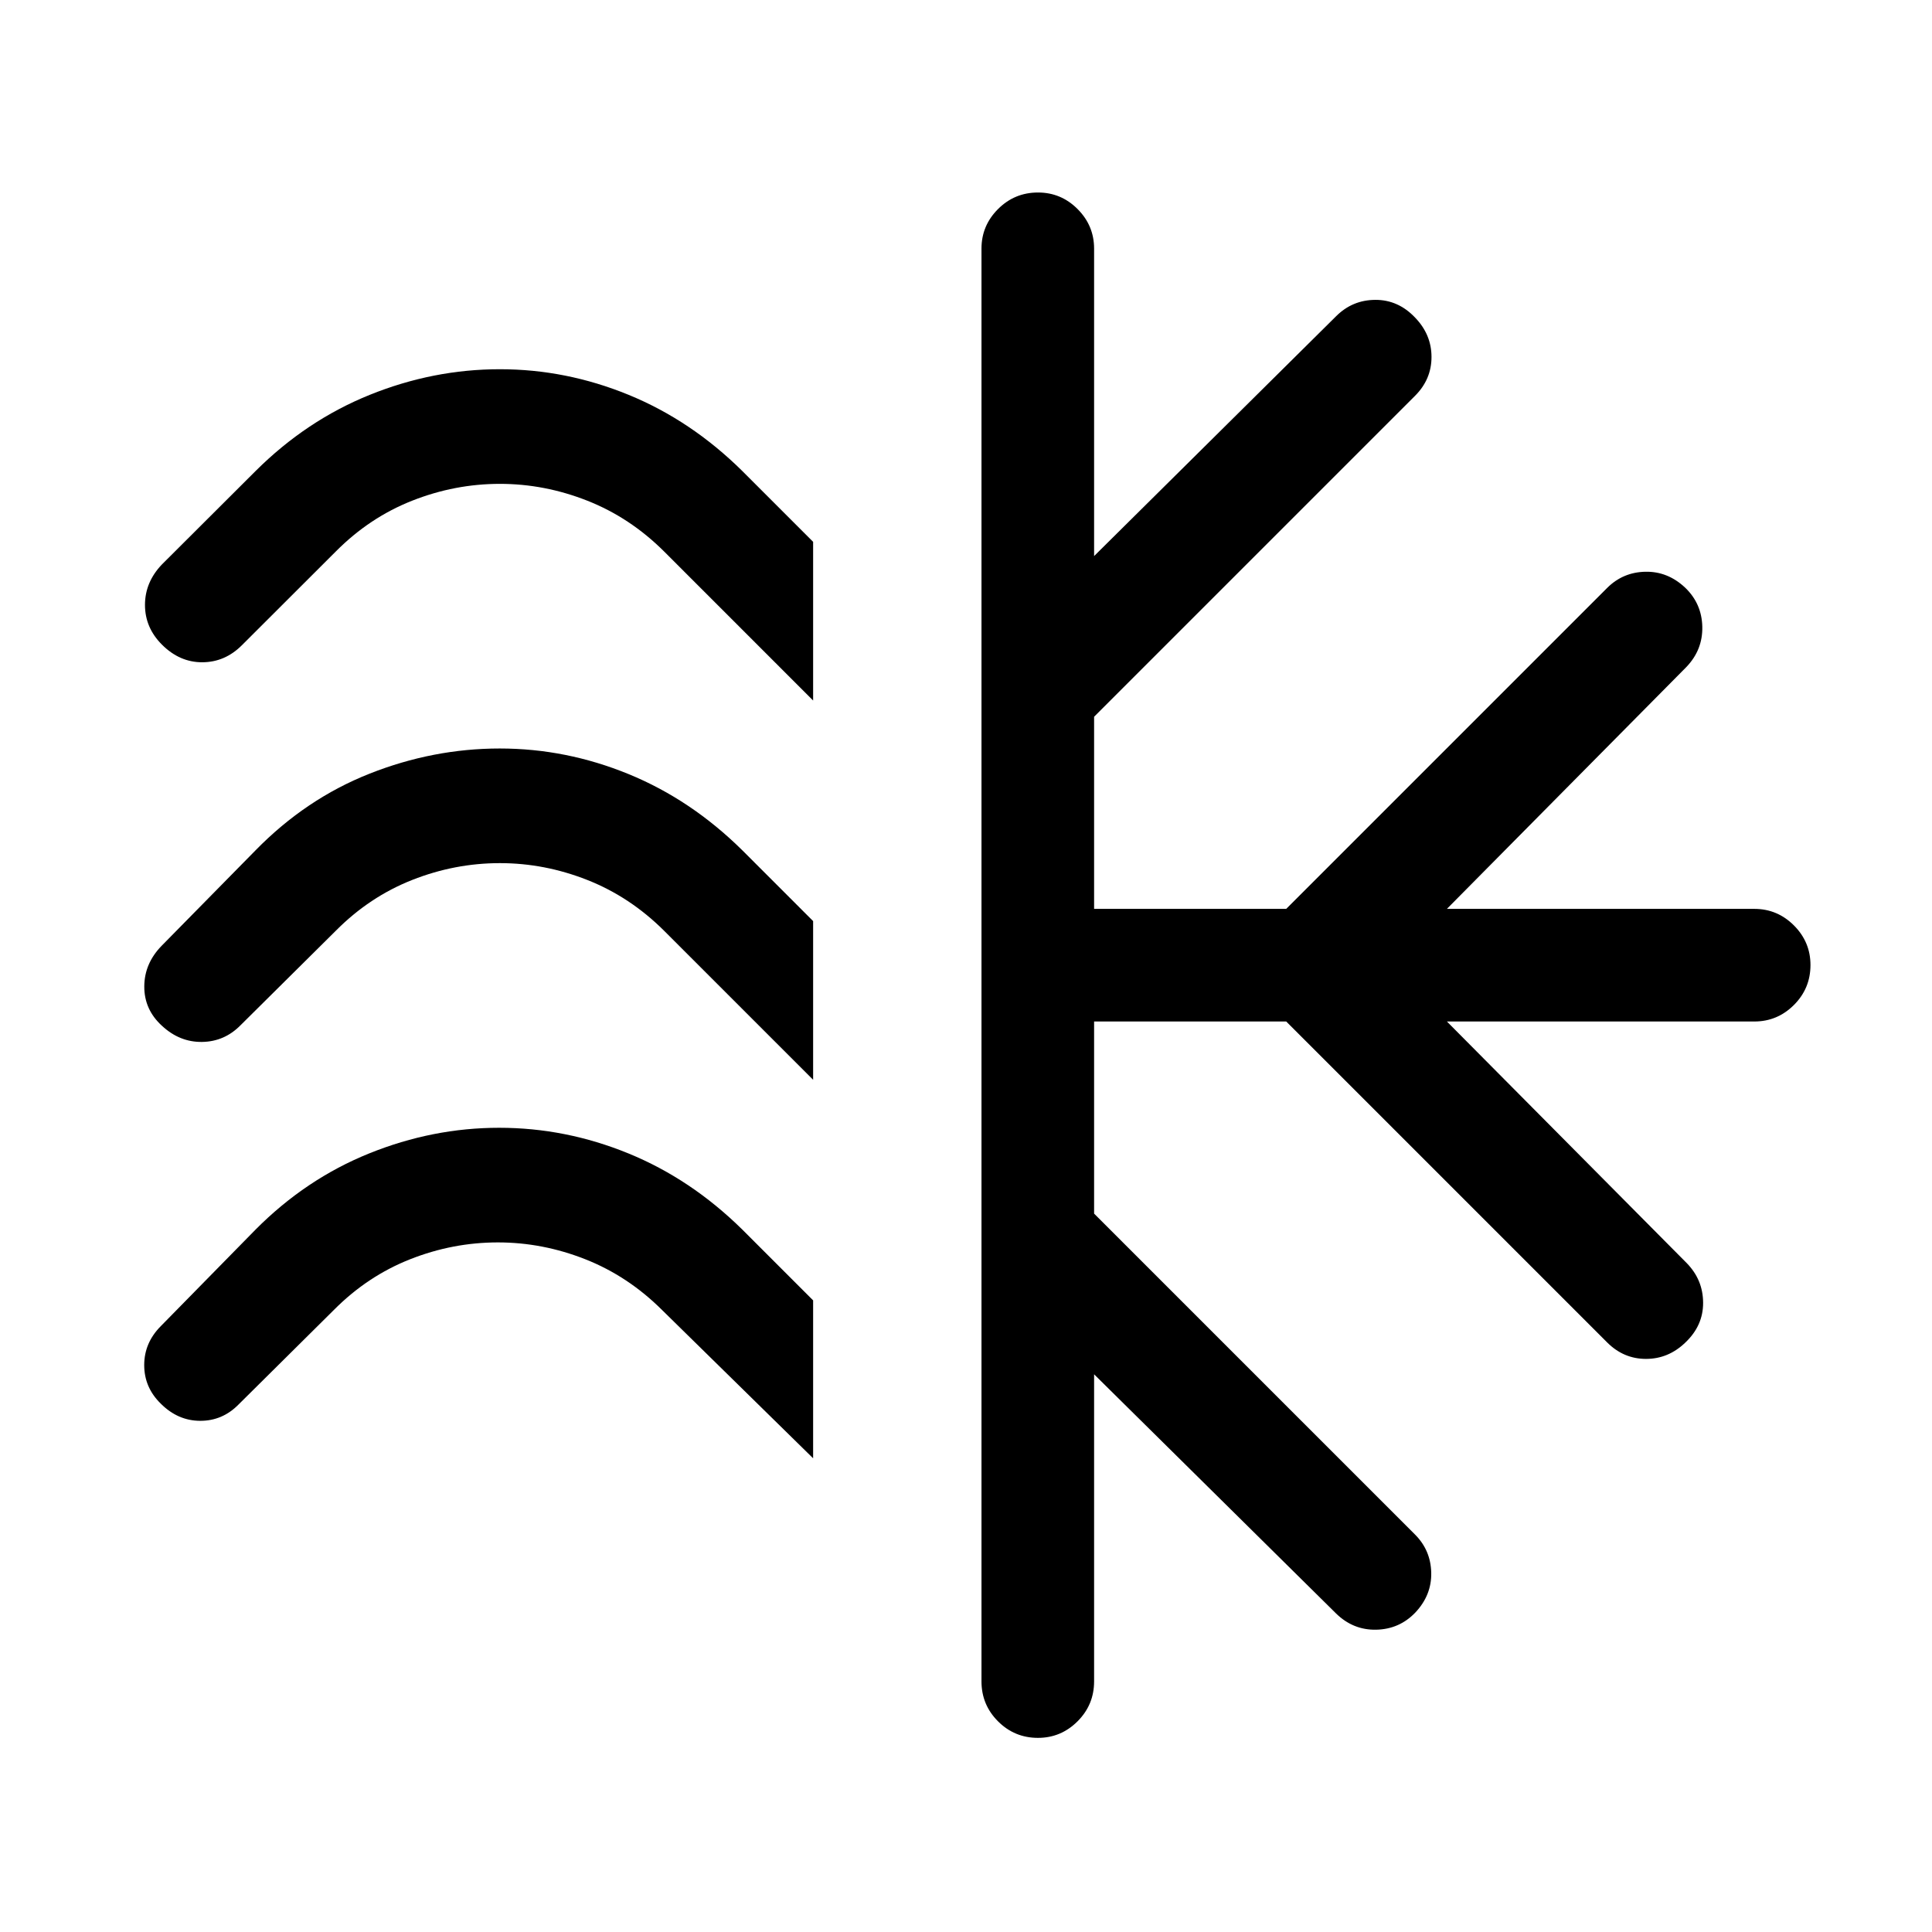 <svg xmlns="http://www.w3.org/2000/svg" height="24" viewBox="0 -960 960 960" width="24"><path d="M404.038-690.767v78.844L329.962-686q-16.927-16.846-38.138-25.211-21.212-8.366-43.422-8.366-22.402 0-43.599 8.366-21.196 8.365-37.919 25.211l-46.692 46.616q-8.423 8.423-19.673 8.461-11.25.039-20.057-8.769-8.423-8.423-8.423-19.73 0-11.308 8.423-20.115l46.5-46.385q25.244-25.154 56.768-37.884 31.523-12.731 64.646-12.731 32.931 0 63.995 12.731 31.065 12.73 56.513 37.884l35.154 35.155Zm0 188.46v78.845l-74.076-74.077q-16.927-16.846-38.138-25.212-21.212-8.365-43.422-8.365-22.402 0-43.599 8.365-21.196 8.366-37.919 25.212l-47.385 47q-8 8.115-19.115 8.269-11.115.154-19.922-8.028-8.808-8.048-8.77-19.51.04-11.461 8.654-20.268l46.616-47.385q24.961-25.538 56.603-38.077 31.642-12.538 64.788-12.538 32.954 0 64.018 12.73 31.065 12.731 56.513 37.885l35.154 35.154Zm0 188.461v78.46l-75.076-73.692q-16.927-16.846-38.138-25.212-21.212-8.365-43.422-8.365-22.402 0-43.599 8.365-21.196 8.366-37.919 25.212l-47.385 47q-8 8.115-19.057 8.076-11.057-.038-19.547-8.528-8.24-8.048-8.24-19.163t8.307-19.423l47-47.884q24.982-25.154 56.513-37.885 31.531-12.731 64.563-12.731 33.034 0 64.182 12.731 31.148 12.731 56.664 37.885l35.154 35.154Zm83.655 189.308v-711.924q0-11.442 8.225-19.663t19.865-8.221q11.447 0 19.659 8.221 8.211 8.221 8.211 19.663v152.771l120.232-119.155q8.115-8.115 19.519-8.153 11.403-.039 19.794 8.852 8.109 8.416 8.109 19.532 0 11.115-8.192 19.307L543.653-603.846v95.462h95.463l159.461-159.462q7.808-7.807 18.961-8.057 11.154-.25 19.844 7.94 8.233 7.925 8.483 19.386.25 11.461-7.866 19.961L718.96-508.384h152.771q11.442 0 19.663 8.225t8.221 19.672q0 11.641-8.221 19.852t-19.663 8.211H718.96l119.155 120.04q8.115 8.307 8.153 19.711.039 11.404-8.852 19.795-8.416 8.108-19.531 8.108-11.116 0-19.308-8.192L639.116-452.424h-95.463v95.463l159.462 159.462q7.807 7.807 8.057 18.961.25 11.153-7.94 19.844-7.925 8.232-19.386 8.482-11.461.25-19.961-8.058L543.653-277.117v152.579q0 11.634-8.225 19.855-8.225 8.22-19.672 8.22-11.64 0-19.852-8.22-8.211-8.221-8.211-19.855Z"/></svg>